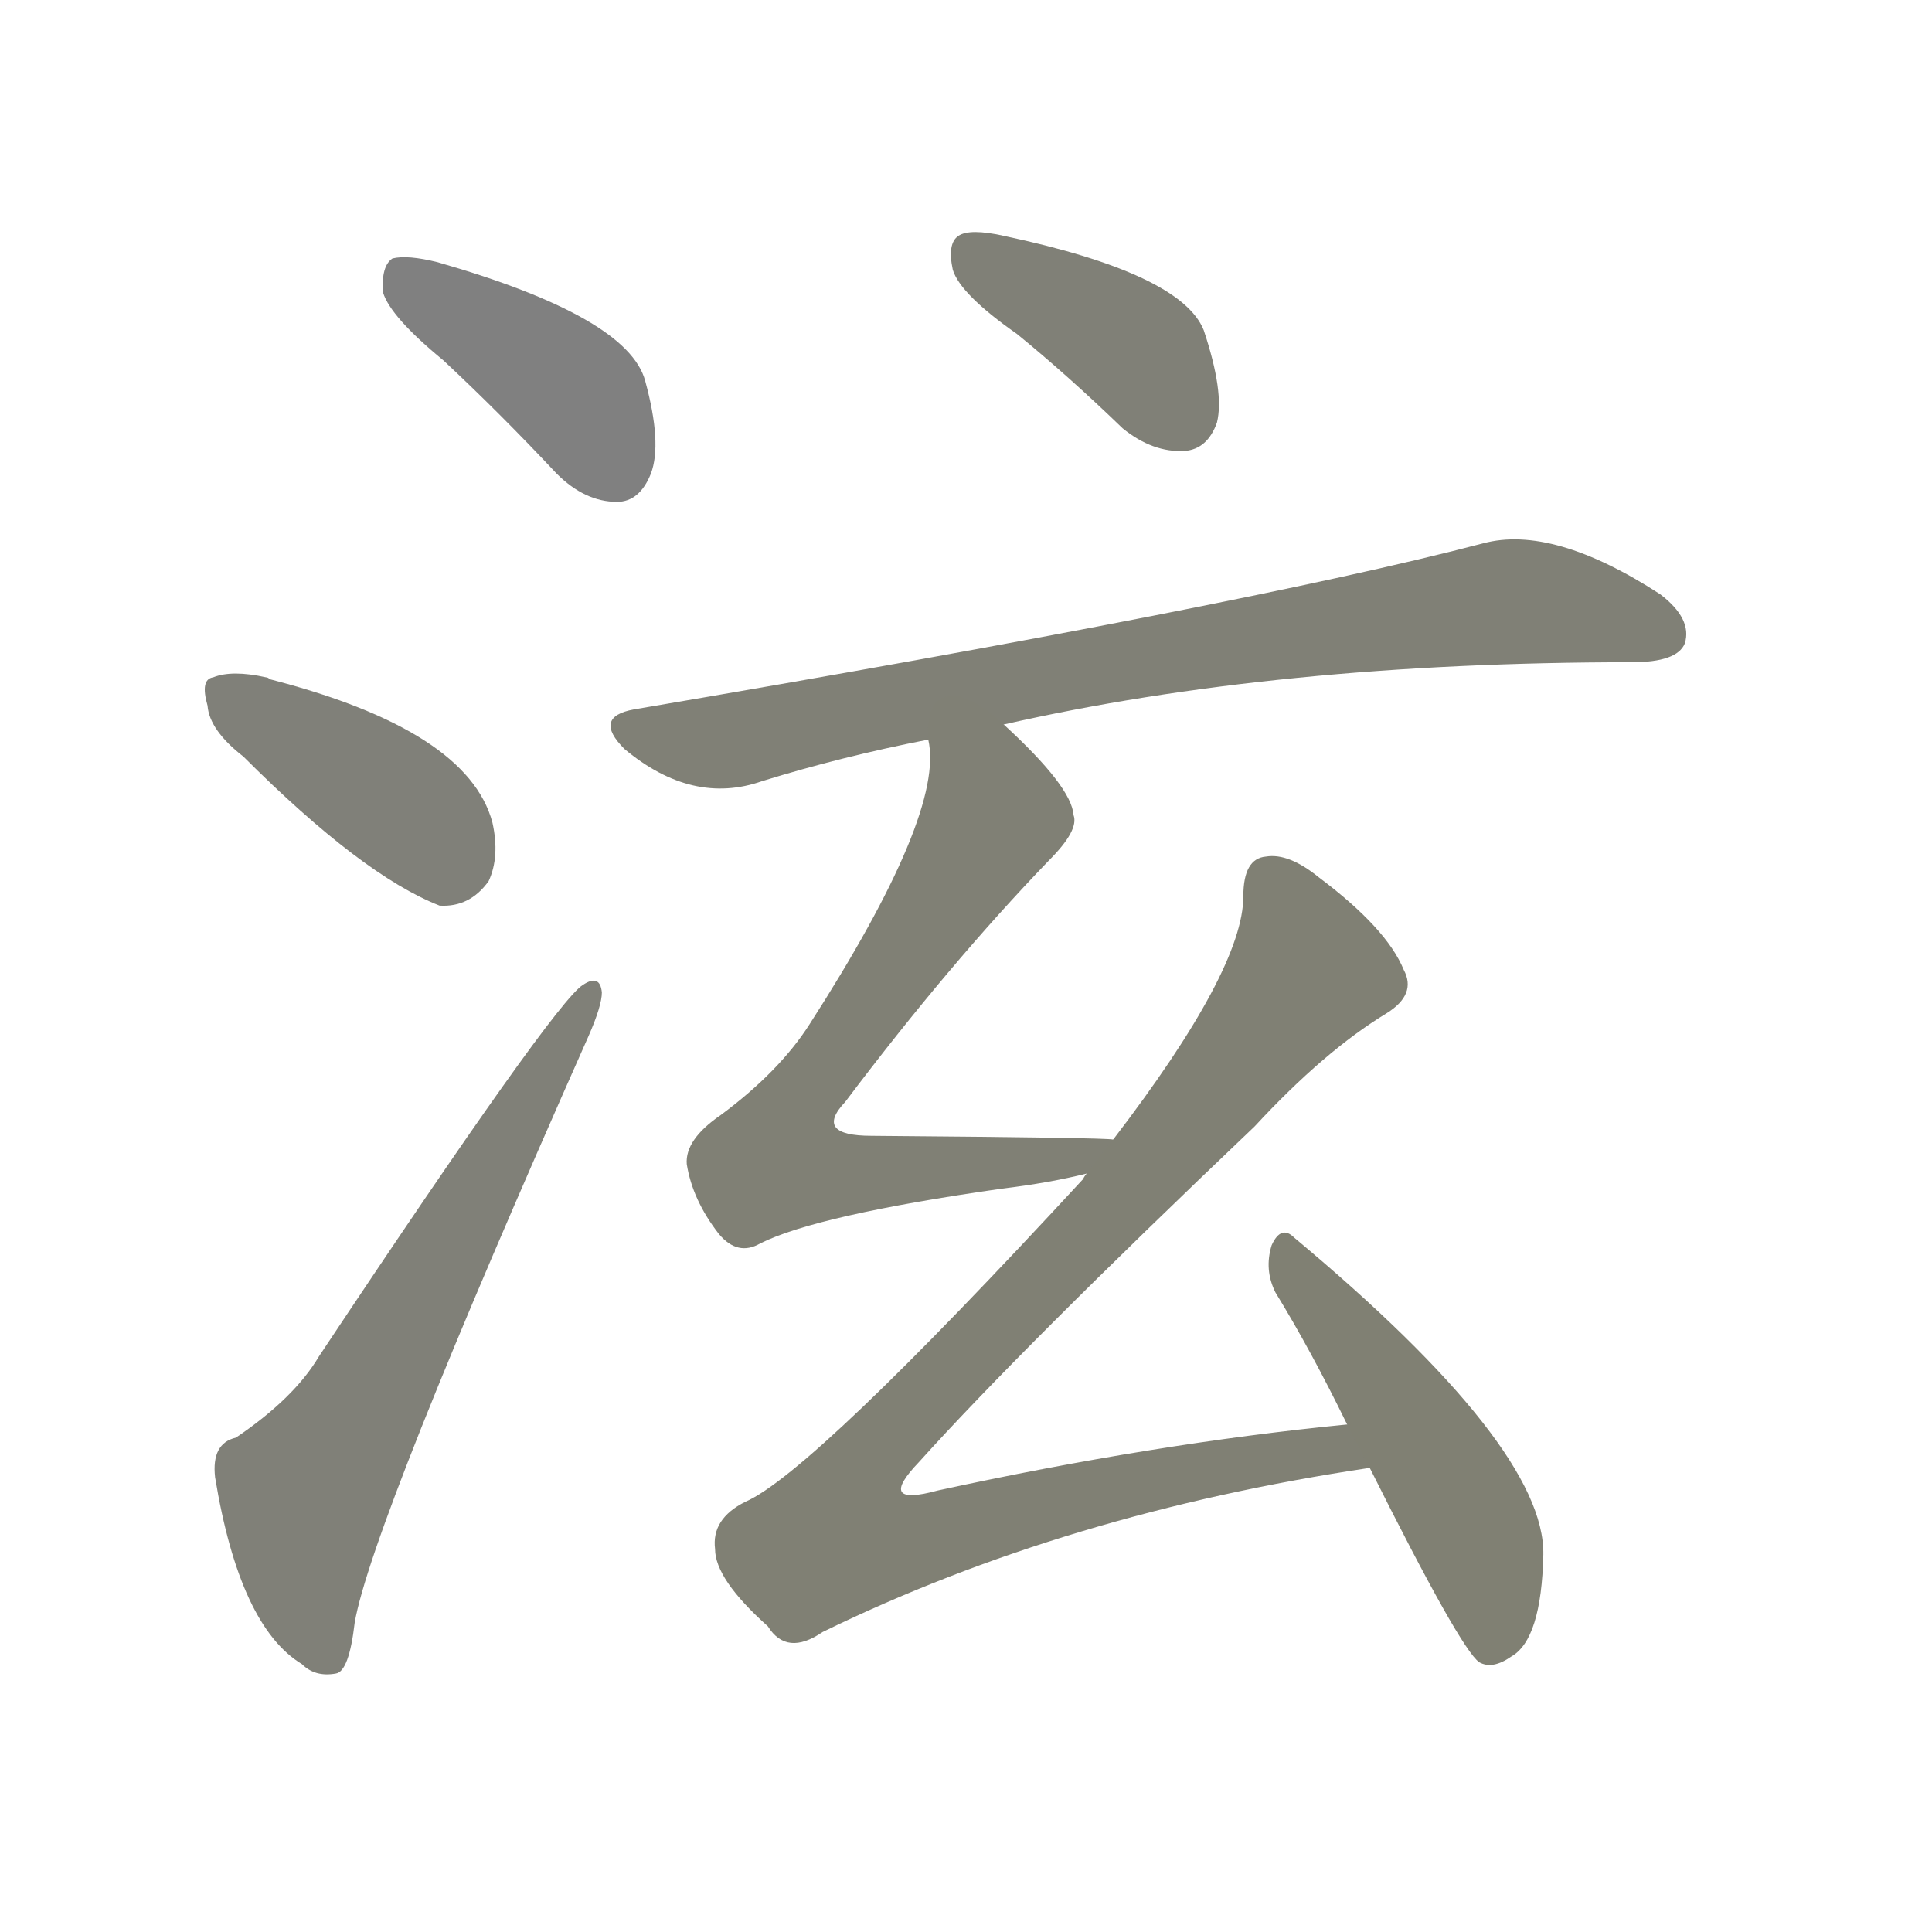 <svg version="1.1" viewBox="0 0 1024 1024" xmlns="http://www.w3.org/2000/svg">
  
  <g transform="scale(1, -1) translate(0, -900)">
    <style type="text/css">
        .stroke1 {fill: #808080;}
        .stroke2 {fill: #808079;}
        .stroke3 {fill: #808078;}
        .stroke4 {fill: #808077;}
        .stroke5 {fill: #808076;}
        .stroke6 {fill: #808075;}
        .stroke7 {fill: #808074;}
        .stroke8 {fill: #808073;}
        .stroke9 {fill: #808072;}
        .stroke10 {fill: #808071;}
        .stroke11 {fill: #808070;}
        .stroke12 {fill: #808069;}
        .stroke13 {fill: #808068;}
        .stroke14 {fill: #808067;}
        .stroke15 {fill: #808066;}
        .stroke16 {fill: #808065;}
        .stroke17 {fill: #808064;}
        .stroke18 {fill: #808063;}
        .stroke19 {fill: #808062;}
        .stroke20 {fill: #808061;}
        text {
            font-family: Helvetica;
            font-size: 50px;
            fill: #808060;
            paint-order: stroke;
            stroke: #000000;
            stroke-width: 4px;
            stroke-linecap: butt;
            stroke-linejoin: miter;
            font-weight: 800;
        }
    </style>

    <path d="M 235 709 Q 265 681 295 649 Q 310 634 327 634 Q 339 634 345 649 Q 351 665 342 698 Q 333 732 232 761 Q 216 765 208 763 Q 202 759 203 745 Q 207 732 235 709 Z" class="stroke1"/>
    <path d="M 129 499 Q 192 436 233 420 Q 249 419 259 433 Q 265 446 261 464 Q 248 513 143 540 Q 142 541 141 541 Q 123 545 113 541 Q 106 540 110 526 Q 111 513 129 499 Z" class="stroke2"/>
    <path d="M 125 138 Q 112 135 114 117 Q 127 38 160 18 Q 167 11 178 13 Q 185 14 188 40 Q 197 92 312 351 Q 319 367 319 374 Q 318 384 309 378 Q 294 369 169 181 Q 156 159 125 138 Z" class="stroke3"/>
    <path d="M 539 723 Q 566 701 595 673 Q 611 660 628 661 Q 640 662 645 676 Q 649 692 638 725 Q 626 755 532 775 Q 514 779 508 775 Q 502 771 505 757 Q 509 744 539 723 Z" class="stroke4"/>
    <path d="M 532 516 Q 677 549 865 549 Q 889 549 893 559 Q 897 572 880 585 Q 823 622 786 612 Q 660 579 336 524 Q 314 520 331 503 Q 367 473 404 486 Q 446 499 492 508 L 532 516 Z" class="stroke5"/>
    <path d="M 590 296 Q 587 297 462 298 Q 431 298 448 316 Q 503 389 556 444 Q 572 460 569 468 Q 568 483 532 516 C 510 537 490 538 492 508 Q 501 469 429 357 Q 413 332 382 309 Q 363 296 364 283 Q 367 264 381 246 Q 391 234 403 241 Q 433 256 531 270 Q 556 273 576 278 C 605 285 620 295 590 296 Z" class="stroke6"/>
    <path d="M 714 145 Q 612 135 497 110 Q 464 101 487 125 Q 541 185 665 303 Q 702 343 735 363 Q 751 373 744 386 Q 735 408 699 435 Q 683 448 671 446 Q 659 445 659 425 Q 659 386 590 296 L 576 278 Q 575 277 574 275 Q 430 119 395 104 Q 377 95 379 79 Q 379 63 407 38 Q 417 22 436 35 Q 565 98 726 122 C 756 127 744 148 714 145 Z" class="stroke7"/>
    <path d="M 726 122 Q 774 26 784 19 Q 791 15 801 22 Q 817 31 818 76 Q 819 133 686 244 Q 679 251 674 240 Q 670 227 676 215 Q 695 184 714 145 L 726 122 Z" class="stroke8"/>
    
    
    
    
    
    
    
    </g>
</svg>